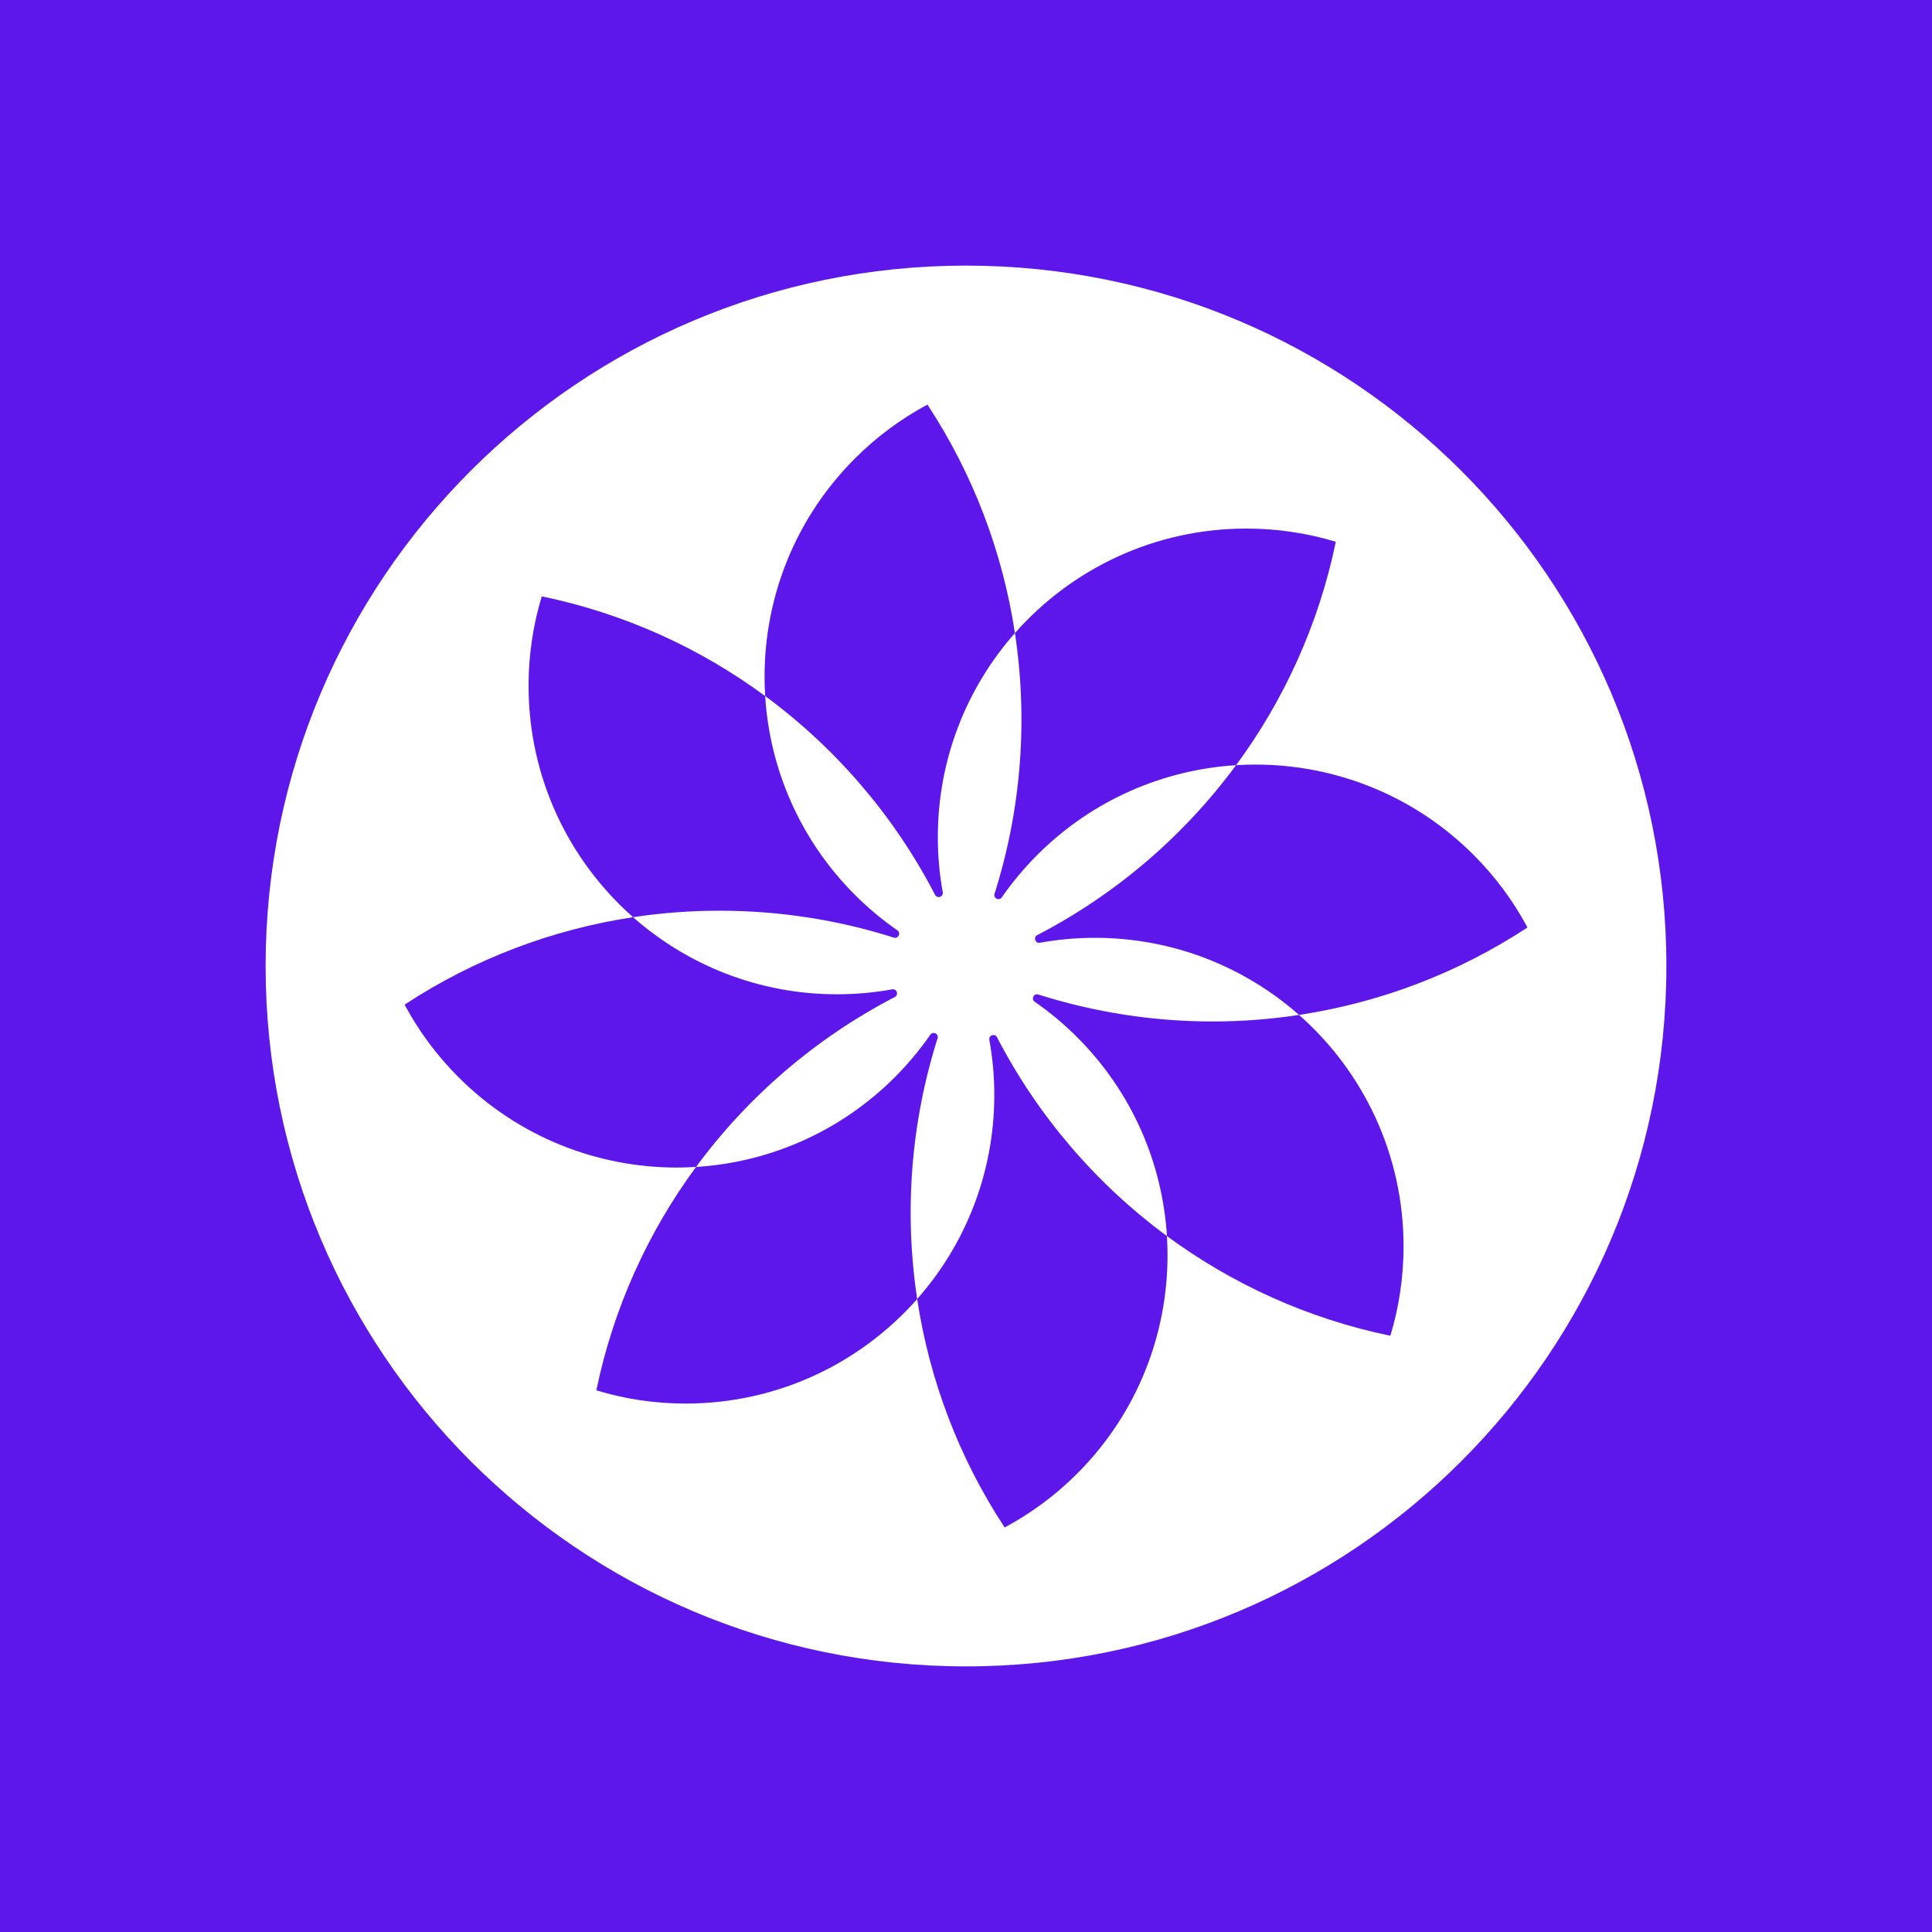 <svg xmlns="http://www.w3.org/2000/svg" xmlns:xlink="http://www.w3.org/1999/xlink" width="500" zoomAndPan="magnify" viewBox="0 0 375 375" height="500" preserveAspectRatio="xMidYMid meet" version="1.0"><defs><clipPath id="8bf648108d"><path d="M 51.555 51.555 L 323.445 51.555 L 323.445 323.445 L 51.555 323.445 Z M 51.555 51.555 " clip-rule="nonzero"/></clipPath><clipPath id="64a1783b0f"><path d="M 187.5 51.555 C 112.418 51.555 51.555 112.418 51.555 187.5 C 51.555 262.582 112.418 323.445 187.5 323.445 C 262.582 323.445 323.445 262.582 323.445 187.5 C 323.445 112.418 262.582 51.555 187.5 51.555 Z M 187.5 51.555 " clip-rule="nonzero"/></clipPath><clipPath id="e13be3a607"><path d="M 200 148 L 296.781 148 L 296.781 197 L 200 197 Z M 200 148 " clip-rule="nonzero"/></clipPath><clipPath id="8997c691b3"><path d="M 148 78.531 L 197 78.531 L 197 175 L 148 175 Z M 148 78.531 " clip-rule="nonzero"/></clipPath><clipPath id="d938df0379"><path d="M 78.531 178 L 175 178 L 175 227 L 78.531 227 Z M 78.531 178 " clip-rule="nonzero"/></clipPath><clipPath id="5643347d7a"><path d="M 178 200 L 227 200 L 227 296.781 L 178 296.781 Z M 178 200 " clip-rule="nonzero"/></clipPath></defs><rect x="-37.5" width="450" fill="#ffffff" y="-37.5" height="450" fill-opacity="1"/><rect x="-37.5" width="450" fill="#5e17eb" y="-37.5" height="450" fill-opacity="1"/><g clip-path="url(#8bf648108d)"><g clip-path="url(#64a1783b0f)"><path fill="#ffffff" d="M 51.555 51.555 L 323.445 51.555 L 323.445 323.445 L 51.555 323.445 Z M 51.555 51.555 " fill-opacity="1" fill-rule="nonzero"/></g></g><g clip-path="url(#e13be3a607)"><path fill="#5e17eb" d="M 243.676 148.402 C 242.422 148.402 241.164 148.441 239.918 148.52 C 229.797 162.254 216.594 173.586 201.332 181.5 C 200.523 181.918 200.941 183.148 201.84 182.988 C 205.312 182.359 208.883 182.031 212.531 182.031 C 227.715 182.031 241.582 187.688 252.141 196.996 C 267.699 194.637 282.855 188.98 296.484 180.02 C 293.773 174.961 290.297 170.211 286.035 165.945 C 274.34 154.25 259.004 148.402 243.676 148.402 " fill-opacity="1" fill-rule="nonzero"/></g><path fill="#5e17eb" d="M 241.938 102.594 L 241.93 102.594 C 224.035 102.594 207.969 110.438 196.996 122.883 C 199.555 139.754 198.234 157.098 193.039 173.484 C 192.762 174.355 193.926 174.93 194.449 174.18 C 196.457 171.281 198.754 168.523 201.332 165.945 C 212.07 155.207 225.871 149.395 239.926 148.52 C 249.262 135.848 255.977 121.129 259.281 105.156 C 253.777 103.492 247.961 102.594 241.938 102.594 " fill-opacity="1" fill-rule="nonzero"/><g clip-path="url(#8997c691b3)"><path fill="#5e17eb" d="M 180.016 78.531 C 174.957 81.242 170.207 84.723 165.945 88.984 C 153.289 101.641 147.48 118.543 148.52 135.102 C 162.262 145.223 173.594 158.426 181.5 173.691 C 181.922 174.5 183.148 174.082 182.988 173.184 C 182.359 169.711 182.031 166.141 182.031 162.488 C 182.031 147.305 187.68 133.438 196.996 122.879 C 194.637 107.324 188.977 92.16 180.016 78.531 " fill-opacity="1" fill-rule="nonzero"/></g><path fill="#5e17eb" d="M 105.156 115.754 C 103.492 121.242 102.594 127.066 102.594 133.094 C 102.594 150.988 110.441 167.051 122.883 178.027 C 128.445 177.184 134.062 176.766 139.68 176.766 C 151.09 176.766 162.508 178.504 173.488 181.988 C 174.359 182.266 174.938 181.105 174.184 180.582 C 171.285 178.57 168.523 176.273 165.945 173.695 C 155.207 162.957 149.398 149.156 148.52 135.105 C 135.848 125.766 121.129 119.051 105.156 115.754 " fill-opacity="1" fill-rule="nonzero"/><g clip-path="url(#d938df0379)"><path fill="#5e17eb" d="M 122.879 178.027 C 107.316 180.383 92.16 186.043 78.531 195.004 C 81.242 200.062 84.723 204.812 88.984 209.074 C 100.684 220.77 116.012 226.621 131.344 226.621 C 132.594 226.621 133.852 226.578 135.102 226.5 C 145.227 212.758 158.426 201.43 173.684 193.52 C 174.496 193.098 174.078 191.867 173.176 192.031 C 169.707 192.66 166.137 192.988 162.484 192.992 C 147.305 192.992 133.438 187.336 122.879 178.027 " fill-opacity="1" fill-rule="nonzero"/></g><path fill="#5e17eb" d="M 181.984 201.535 C 182.262 200.664 181.094 200.09 180.574 200.84 C 178.566 203.738 176.27 206.492 173.695 209.078 C 162.953 219.816 149.152 225.625 135.102 226.504 C 125.766 239.176 119.051 253.895 115.75 269.867 C 121.238 271.531 127.062 272.43 133.086 272.43 C 133.086 272.43 133.09 272.43 133.09 272.43 C 150.988 272.43 167.047 264.578 178.027 252.141 C 175.465 235.266 176.789 217.918 181.984 201.535 Z M 181.984 201.535 " fill-opacity="1" fill-rule="nonzero"/><g clip-path="url(#5643347d7a)"><path fill="#5e17eb" d="M 193.52 201.328 C 193.098 200.52 191.867 200.938 192.031 201.836 C 192.66 205.305 192.992 208.883 192.992 212.535 C 192.992 227.719 187.336 241.586 178.02 252.141 C 180.383 267.699 186.043 282.852 195 296.484 C 200.059 293.773 204.812 290.297 209.07 286.035 C 221.723 273.379 227.531 256.477 226.5 239.918 C 212.762 229.797 201.43 216.594 193.52 201.328 Z M 193.52 201.328 " fill-opacity="1" fill-rule="nonzero"/></g><path fill="#5e17eb" d="M 201.527 193.031 C 200.656 192.758 200.082 193.918 200.836 194.441 C 203.738 196.453 206.5 198.742 209.078 201.328 C 219.816 212.066 225.625 225.871 226.504 239.922 C 239.176 249.258 253.895 255.973 269.867 259.27 C 271.531 253.777 272.43 247.957 272.43 241.93 C 272.43 224.035 264.586 207.969 252.145 196.996 C 246.578 197.84 240.965 198.266 235.348 198.266 C 223.934 198.266 212.512 196.516 201.527 193.031 Z M 201.527 193.031 " fill-opacity="1" fill-rule="nonzero"/></svg>